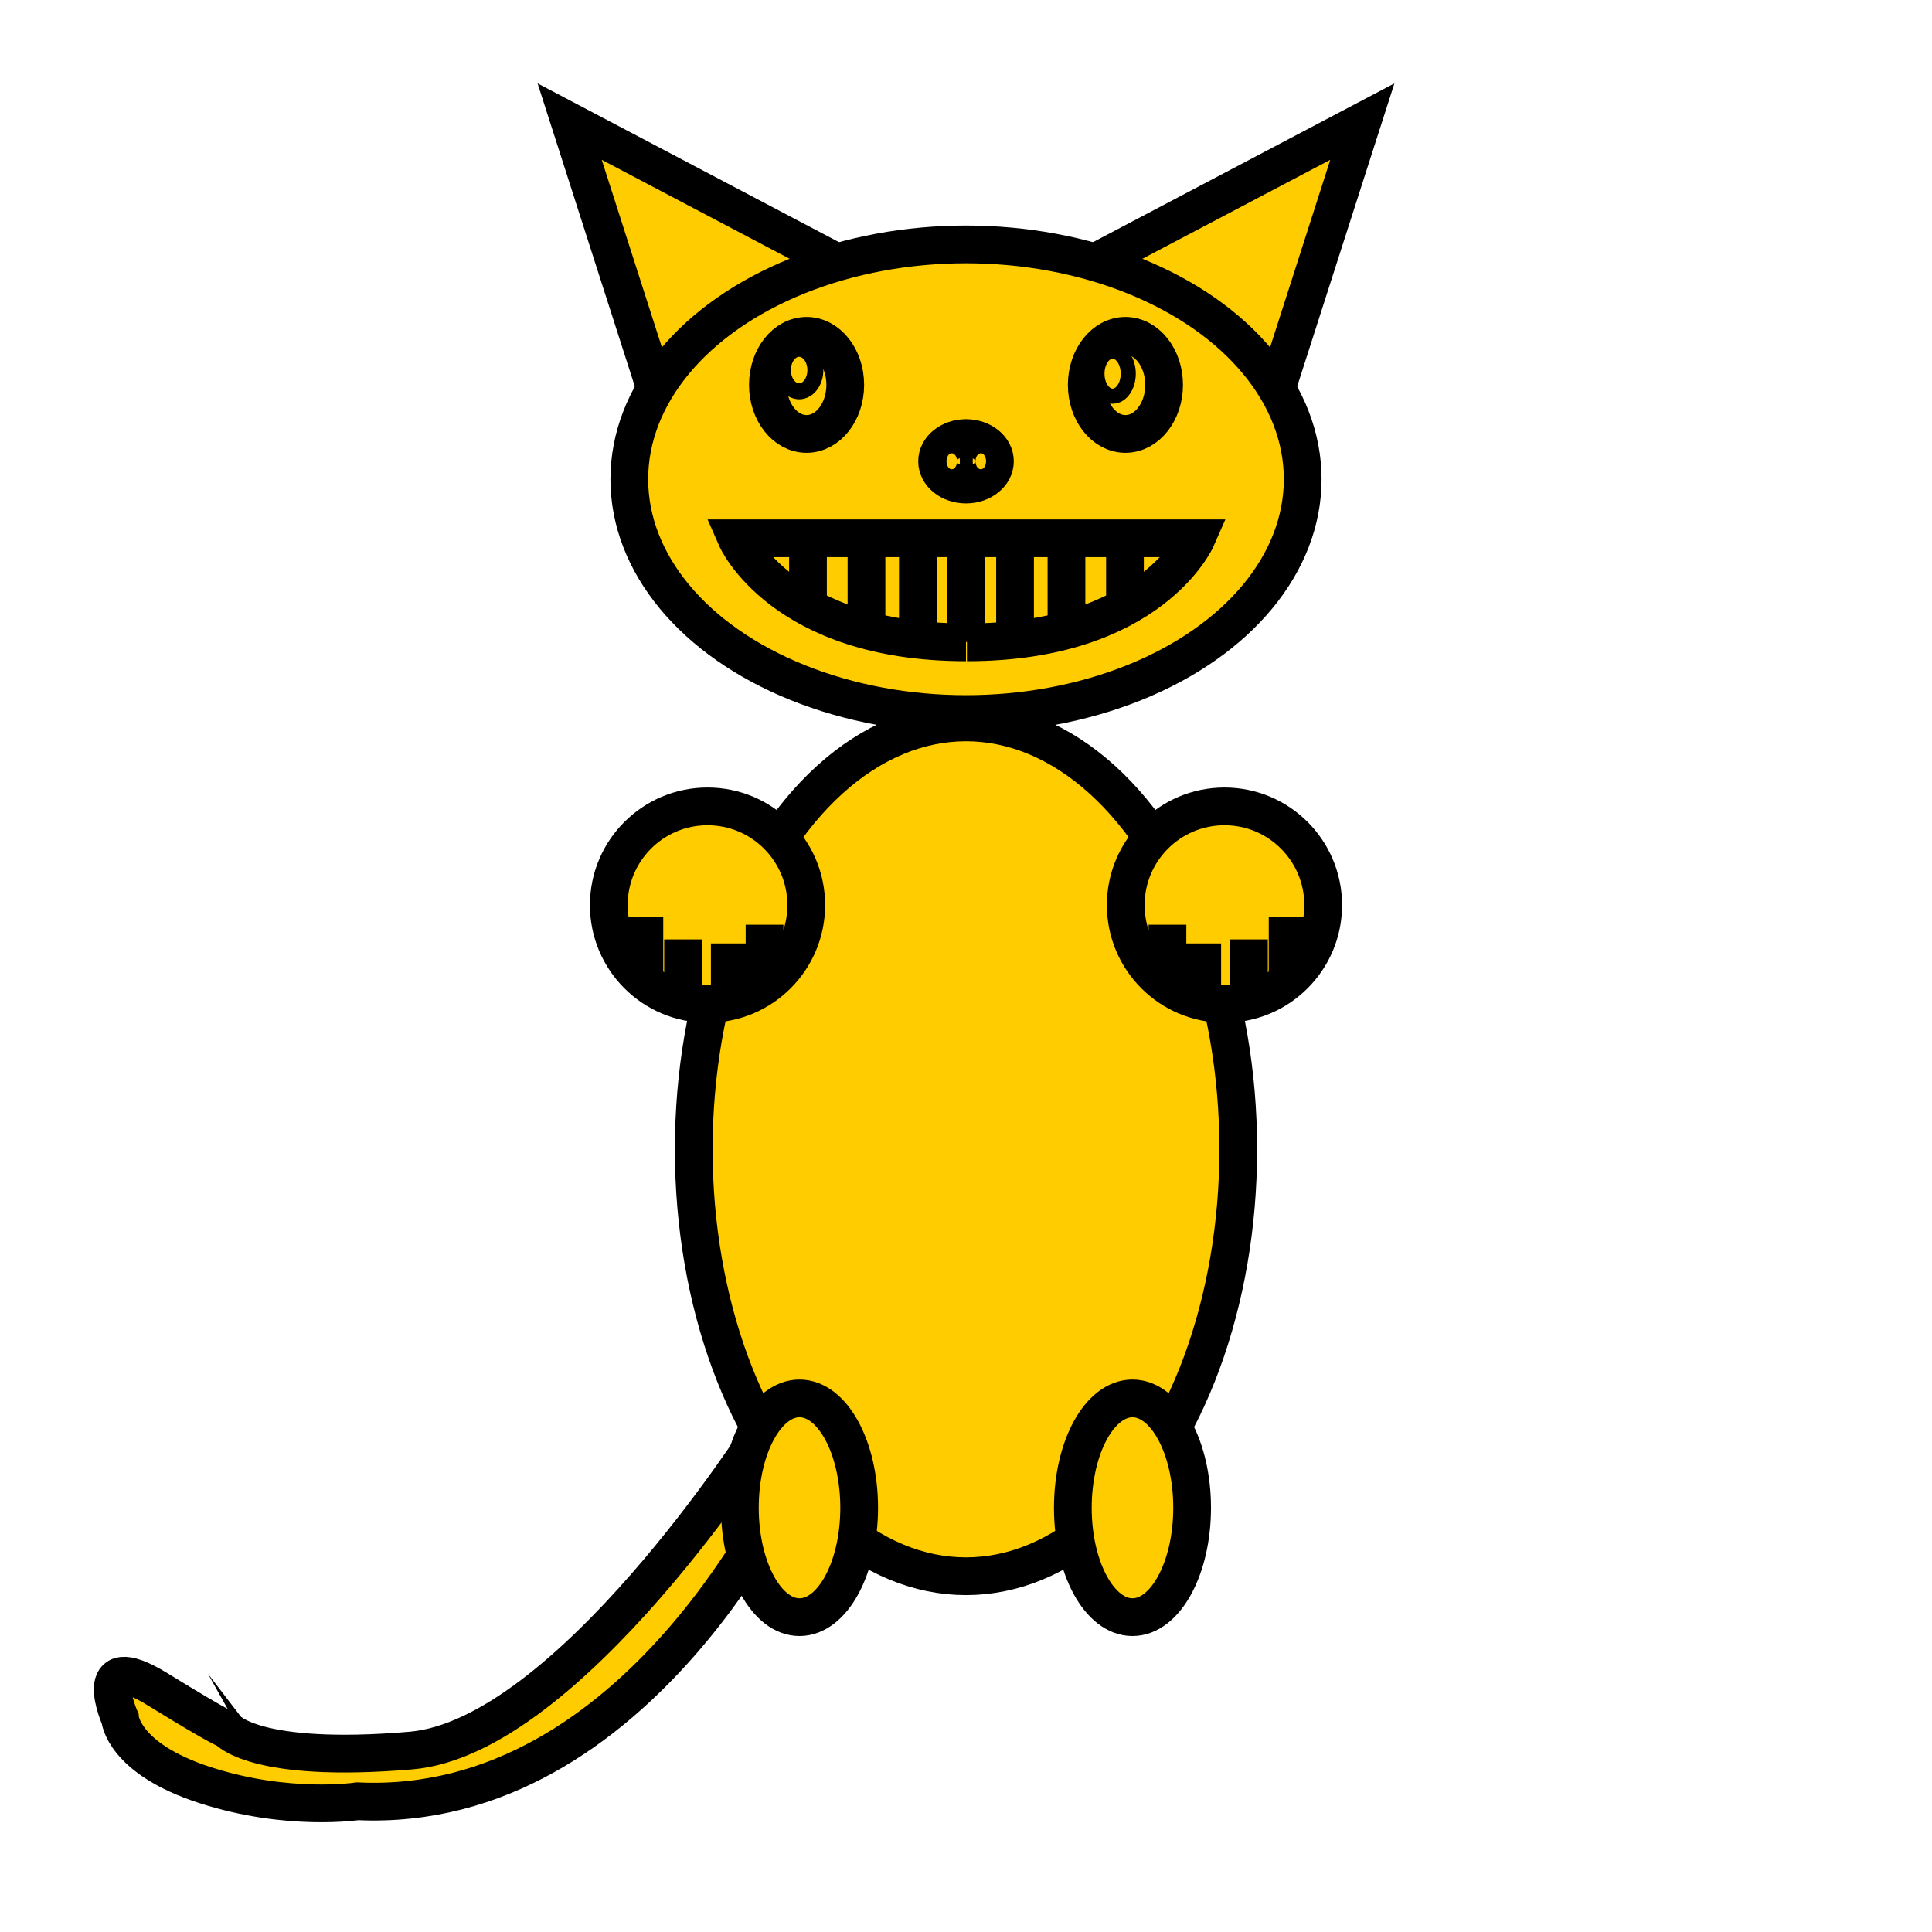 <?xml version="1.0" encoding="UTF-8" standalone="no"?>
<!-- Created with Inkscape (http://www.inkscape.org/) -->

<svg
   xmlns:dc="http://purl.org/dc/elements/1.1/"
   xmlns:cc="http://creativecommons.org/ns#"
   xmlns:rdf="http://www.w3.org/1999/02/22-rdf-syntax-ns#"
   xmlns:svg="http://www.w3.org/2000/svg"
   xmlns="http://www.w3.org/2000/svg"
   xmlns:sodipodi="http://sodipodi.sourceforge.net/DTD/sodipodi-0.dtd"
   xmlns:inkscape="http://www.inkscape.org/namespaces/inkscape"
   width="512"
   height="512"
   viewBox="0 0 512 512"
   version="1.1"
   id="svg8"
   inkscape:version="0.92.4 (5da689c313, 2019-01-14)"
   sodipodi:docname="cat.svg">
  <defs
     id="defs2">
    <inkscape:path-effect
       effect="mirror_symmetry"
       start_point="256.125,304.158"
       end_point="256.125,331.758"
       center_point="256.125,317.958"
       id="path-effect1077"
       is_visible="true"
       mode="free"
       discard_orig_path="false"
       fuse_paths="false"
       oposite_fuse="false" />
    <inkscape:path-effect
       effect="mirror_symmetry"
       start_point="257.726,176.765"
       end_point="257.726,621.362"
       center_point="257.726,399.063"
       id="path-effect1041"
       is_visible="true"
       mode="vertical"
       discard_orig_path="false"
       fuse_paths="false"
       oposite_fuse="false" />
    <inkscape:path-effect
       effect="mirror_symmetry"
       start_point="256,161.533"
       end_point="256,673.534"
       center_point="256,417.534"
       id="path-effect1035"
       is_visible="true"
       mode="vertical"
       discard_orig_path="false"
       fuse_paths="false"
       oposite_fuse="false" />
    <inkscape:path-effect
       effect="mirror_symmetry"
       start_point="256,303.363"
       end_point="256,331.647"
       center_point="256,317.505"
       id="path-effect1004"
       is_visible="true"
       mode="free"
       discard_orig_path="false"
       fuse_paths="false"
       oposite_fuse="false" />
    <inkscape:path-effect
       effect="mirror_symmetry"
       start_point="256,161.533"
       end_point="256,673.534"
       center_point="256,417.534"
       id="path-effect868"
       is_visible="true"
       mode="vertical"
       discard_orig_path="false"
       fuse_paths="false"
       oposite_fuse="false" />
    <inkscape:path-effect
       effect="mirror_symmetry"
       start_point="256,161.533"
       end_point="256,673.534"
       center_point="256,417.534"
       id="path-effect858"
       is_visible="true"
       mode="vertical"
       discard_orig_path="false"
       fuse_paths="false"
       oposite_fuse="false" />
    <inkscape:path-effect
       effect="mirror_symmetry"
       start_point="256,161.533"
       end_point="256,673.534"
       center_point="256,417.534"
       id="path-effect842"
       is_visible="true"
       mode="vertical"
       discard_orig_path="false"
       fuse_paths="false"
       oposite_fuse="false" />
    <inkscape:path-effect
       effect="mirror_symmetry"
       start_point="256,452.431"
       end_point="256,527.738"
       center_point="256,490.084"
       id="path-effect907"
       is_visible="true"
       mode="free"
       discard_orig_path="false"
       fuse_paths="false"
       oposite_fuse="false" />
    <inkscape:path-effect
       effect="mirror_symmetry"
       start_point="256,539.758"
       end_point="256,572.285"
       center_point="256,556.022"
       id="path-effect899"
       is_visible="true"
       mode="free"
       discard_orig_path="false"
       fuse_paths="false"
       oposite_fuse="false" />
  </defs>
  <sodipodi:namedview
     id="base"
     pagecolor="#ffffff"
     bordercolor="#666666"
     borderopacity="1.0"
     inkscape:pageopacity="0.0"
     inkscape:pageshadow="2"
     inkscape:zoom="2.8284272"
     inkscape:cx="286.68232"
     inkscape:cy="366.36036"
     inkscape:document-units="mm"
     inkscape:current-layer="layer1"
     showgrid="false"
     units="px"
     fit-margin-top="0"
     fit-margin-left="0"
     fit-margin-right="0"
     fit-margin-bottom="0"
     showguides="true"
     inkscape:guide-bbox="true"
     inkscape:window-width="1920"
     inkscape:window-height="1017"
     inkscape:window-x="-8"
     inkscape:window-y="-8"
     inkscape:window-maximized="1"
     inkscape:snap-global="true"
     inkscape:object-paths="true"
     inkscape:snap-grids="false"
     inkscape:snap-bbox="false"
     inkscape:snap-nodes="true"
     inkscape:snap-intersection-paths="true"
     inkscape:object-nodes="true">
    <sodipodi:guide
       position="944.883,0"
       orientation="1,0"
       id="guide881"
       inkscape:locked="false"
       inkscape:label=""
       inkscape:color="rgb(0,0,255)" />
    <sodipodi:guide
       position="256,0"
       orientation="1,0"
       id="guide883"
       inkscape:locked="false"
       inkscape:label=""
       inkscape:color="rgb(0,0,255)" />
    <sodipodi:guide
       position="40,409"
       orientation="0,373"
       id="guide838"
       inkscape:locked="false" />
  </sodipodi:namedview>
  <g
     inkscape:label="Layer 1"
     inkscape:groupmode="layer"
     id="layer1"
     transform="translate(0,-161.533)">
    <path
       style="fill:#ffcc00;stroke:#000000;stroke-width:10;stroke-linecap:butt;stroke-linejoin:miter;stroke-opacity:1;stroke-miterlimit:4;stroke-dasharray:none"
       d="m 173.674,264.532 -22.707,-70.771 70.818,37.3 m 116.541,33.472 22.707,-70.771 -70.818,37.3"
       id="path840"
       inkscape:connector-curvature="0"
       inkscape:path-effect="#path-effect842"
       inkscape:original-d="m 173.67436,264.53245 -22.70706,-70.77104 70.81782,37.2995" />
    <ellipse
       style="fill:#ffcc00;fill-opacity:1;fill-rule:nonzero;stroke:#000000;stroke-width:10;stroke-linecap:round;stroke-linejoin:bevel;stroke-miterlimit:4;stroke-dasharray:none;stroke-opacity:1"
       id="path834"
       cx="256"
       cy="288.533"
       rx="89.229"
       ry="62.229" />
    <ellipse
       style="fill:#ffcc00;fill-opacity:1;fill-rule:nonzero;stroke:#000000;stroke-width:10;stroke-linecap:round;stroke-linejoin:bevel;stroke-miterlimit:4;stroke-dasharray:none;stroke-opacity:1"
       id="path844"
       cx="256"
       cy="466.112"
       rx="72.152"
       ry="113.137" />
    <path
       id="path854"
       style="fill:#ffcc00;stroke:#000000;stroke-width:10;stroke-linecap:butt;stroke-linejoin:miter;stroke-opacity:1;stroke-miterlimit:4;stroke-dasharray:none"
       d="m 202.61,406.601 v 14.496 m -9.217,-9.546 v 14.142 m -12.374,-15.203 v 16.263 m -10.253,-22.274 v 16.617 M 213.664,401.398 c 0,14.449 -11.714,26.163 -26.163,26.163 -14.449,0 -26.163,-11.714 -26.163,-26.163 0,-14.449 11.714,-26.163 26.163,-26.163 14.449,0 26.163,11.714 26.163,26.163 z m 95.726,5.203 v 14.496 m 9.217,-9.546 v 14.142 m 12.374,-15.203 v 16.263 m 10.253,-22.274 v 16.617 m -42.898,-19.698 c 0,14.449 11.714,26.163 26.163,26.163 14.449,0 26.163,-11.714 26.163,-26.163 0,-14.449 -11.714,-26.163 -26.163,-26.163 -14.449,0 -26.163,11.714 -26.163,26.163 z"
       inkscape:path-effect="#path-effect858"
       inkscape:original-d="m 202.61037,406.60055 v 14.49569 m -9.21666,-9.54594 v 14.14213 m -12.37437,-15.20279 v 16.26345 m -10.25305,-22.27386 v 16.61701 M 213.664,401.39777 a 26.162951,26.162951 0 0 1 -26.16295,26.16295 26.162951,26.162951 0 0 1 -26.16295,-26.16295 26.162951,26.162951 0 0 1 26.16295,-26.16295 26.162951,26.162951 0 0 1 26.16295,26.16295 z" />
    <path
       style="fill:#ffcc00;stroke:#000000;stroke-width:10;stroke-linecap:butt;stroke-linejoin:miter;stroke-opacity:1;stroke-miterlimit:4;stroke-dasharray:none"
       d="m 209.51,552.633 c 0,0 -39.805,89.787 -114.758,86.252 0,0 -18.385,2.829 -40.305,-4.242 -21.92,-7.071 -22.627,-17.678 -22.627,-17.678 0,0 -8.485,-19.092 9.9,-7.778 18.385,11.314 18.385,10.607 18.385,10.607 0,0 7.071,9.192 48.79,5.657 41.719,-3.536 93.058,-84.387 93.058,-84.387"
       id="path864"
       inkscape:connector-curvature="0" />
    <path
       style="fill:#ffcc00;fill-opacity:1;fill-rule:nonzero;stroke:#000000;stroke-width:10;stroke-linecap:round;stroke-linejoin:bevel;stroke-miterlimit:4;stroke-dasharray:none;stroke-opacity:1"
       id="path866"
       inkscape:path-effect="#path-effect868"
       sodipodi:type="arc"
       sodipodi:cx="211.88177"
       sodipodi:cy="561.11096"
       sodipodi:rx="15.806599"
       sodipodi:ry="28.983814"
       d="m 227.688,561.111 c 0,16.007 -7.077,28.984 -15.807,28.984 -8.73,0 -15.807,-12.976 -15.807,-28.984 0,-16.007 7.077,-28.984 15.807,-28.984 8.73,0 15.807,12.976 15.807,28.984 z m 56.624,0 c 0,16.007 7.077,28.984 15.807,28.984 8.73,0 15.807,-12.976 15.807,-28.984 0,-16.007 -7.077,-28.984 -15.807,-28.984 -8.73,0 -15.807,12.976 -15.807,28.984 z" />
    <path
       style="fill:#ffcc00;fill-opacity:1;fill-rule:nonzero;stroke:#000000;stroke-width:10;stroke-linecap:round;stroke-linejoin:bevel;stroke-miterlimit:4;stroke-dasharray:none;stroke-opacity:1"
       id="path1033"
       inkscape:path-effect="#path-effect1035"
       sodipodi:type="arc"
       sodipodi:cx="213.75"
       sodipodi:cy="263.53336"
       sodipodi:rx="10.25"
       sodipodi:ry="13"
       d="m 224,263.533 c 0,7.18 -4.589,13 -10.25,13 -5.661,0 -10.25,-5.82 -10.25,-13 0,-7.18 4.589,-13 10.25,-13 5.661,0 10.25,5.82 10.25,13 z m 64,0 c 0,7.18 4.589,13 10.25,13 5.661,0 10.25,-5.82 10.25,-13 0,-7.18 -4.589,-13 -10.25,-13 -5.661,0 -10.25,5.82 -10.25,13 z" />
    <ellipse
       style="fill:#ffcc00;fill-opacity:1;fill-rule:nonzero;stroke:#000000;stroke-width:10;stroke-linecap:round;stroke-linejoin:bevel;stroke-miterlimit:4;stroke-dasharray:none;stroke-opacity:1"
       id="path1037"
       cx="256"
       cy="283.783"
       rx="7.663"
       ry="6.163" />
    <path
       style="fill:#ffcc00;fill-opacity:1;fill-rule:nonzero;stroke:#000000;stroke-width:12.239;stroke-linecap:round;stroke-linejoin:bevel;stroke-miterlimit:4;stroke-dasharray:none;stroke-opacity:1"
       id="path1039"
       inkscape:path-effect="#path-effect1041"
       sodipodi:type="arc"
       sodipodi:cx="251.09375"
       sodipodi:cy="282.81461"
       sodipodi:rx="2.40625"
       sodipodi:ry="1.84375"
       d="m 253.5,282.815 c 0,1.018 -1.077,1.844 -2.406,1.844 -1.329,0 -2.406,-0.825 -2.406,-1.844 0,-1.018 1.077,-1.844 2.406,-1.844 1.329,0 2.406,0.825 2.406,1.844 z m 8.452,0 c 0,1.018 1.077,1.844 2.406,1.844 1.329,0 2.406,-0.825 2.406,-1.844 0,-1.018 -1.077,-1.844 -2.406,-1.844 -1.329,0 -2.406,0.825 -2.406,1.844 z"
       transform="matrix(0.58,0,0,1.152,106.593,-42.029)" />
    <path
       style="fill:#ffcc00;fill-opacity:1;fill-rule:nonzero;stroke:#000000;stroke-width:4;stroke-linecap:round;stroke-linejoin:bevel;stroke-miterlimit:4;stroke-dasharray:none;stroke-opacity:1"
       id="path1043"
       ry="5.245"
       rx="4.002"
       cy="259.288"
       cx="210.748" />
    <ellipse
       style="fill:#ffcc00;fill-opacity:1;fill-rule:nonzero;stroke:#000000;stroke-width:4;stroke-linecap:round;stroke-linejoin:bevel;stroke-miterlimit:4;stroke-dasharray:none;stroke-opacity:1"
       id="path1064"
       cx="294.854"
       cy="260.564"
       rx="4.146"
       ry="5.969" />
    <path
       style="fill:none;stroke:#000000;stroke-width:10;stroke-linecap:butt;stroke-linejoin:miter;stroke-opacity:1;stroke-miterlimit:4;stroke-dasharray:none"
       d="m 256,304.181 v 27.477"
       id="path1070"
       inkscape:connector-curvature="0" />
    <path
       id="path1074"
       style="fill:none;stroke:#000000;stroke-width:10;stroke-linecap:butt;stroke-linejoin:miter;stroke-opacity:1;stroke-miterlimit:4;stroke-dasharray:none"
       d="m 229.625,304.181 v 24.102 m 13.625,-24.102 v 26.352 m -29.127,-8.145 v -18.23 m 41.877,27.6 c -48.763,0 -60.839,-27.577 -60.839,-27.577 h 60.964 m 26.5,-9e-5 v 24.102 m -13.625,-24.102 v 26.352 m 29.127,-8.145 v -18.23 m -41.877,27.6 c 48.763,0 60.839,-27.577 60.839,-27.577 h -60.964"
       inkscape:path-effect="#path-effect1077"
       inkscape:original-d="m 229.625,304.18089 v 24.10247 m 13.625,-24.10247 v 26.35247 m -29.12706,-8.14474 v -18.23026 m 41.87705,27.59978 c -48.76302,0 -60.83852,-27.57716 -60.83852,-27.57716 h 60.9637" />
    <ellipse
       style="fill:#ffcc00;fill-opacity:1;fill-rule:nonzero;stroke:#000000;stroke-width:4.233;stroke-linecap:round;stroke-linejoin:bevel;stroke-miterlimit:4;stroke-dasharray:none;stroke-opacity:1"
       id="path843"
       cx="211.779"
       cy="259.611"
       rx="4.303"
       ry="5.629" />
  </g>
</svg>
